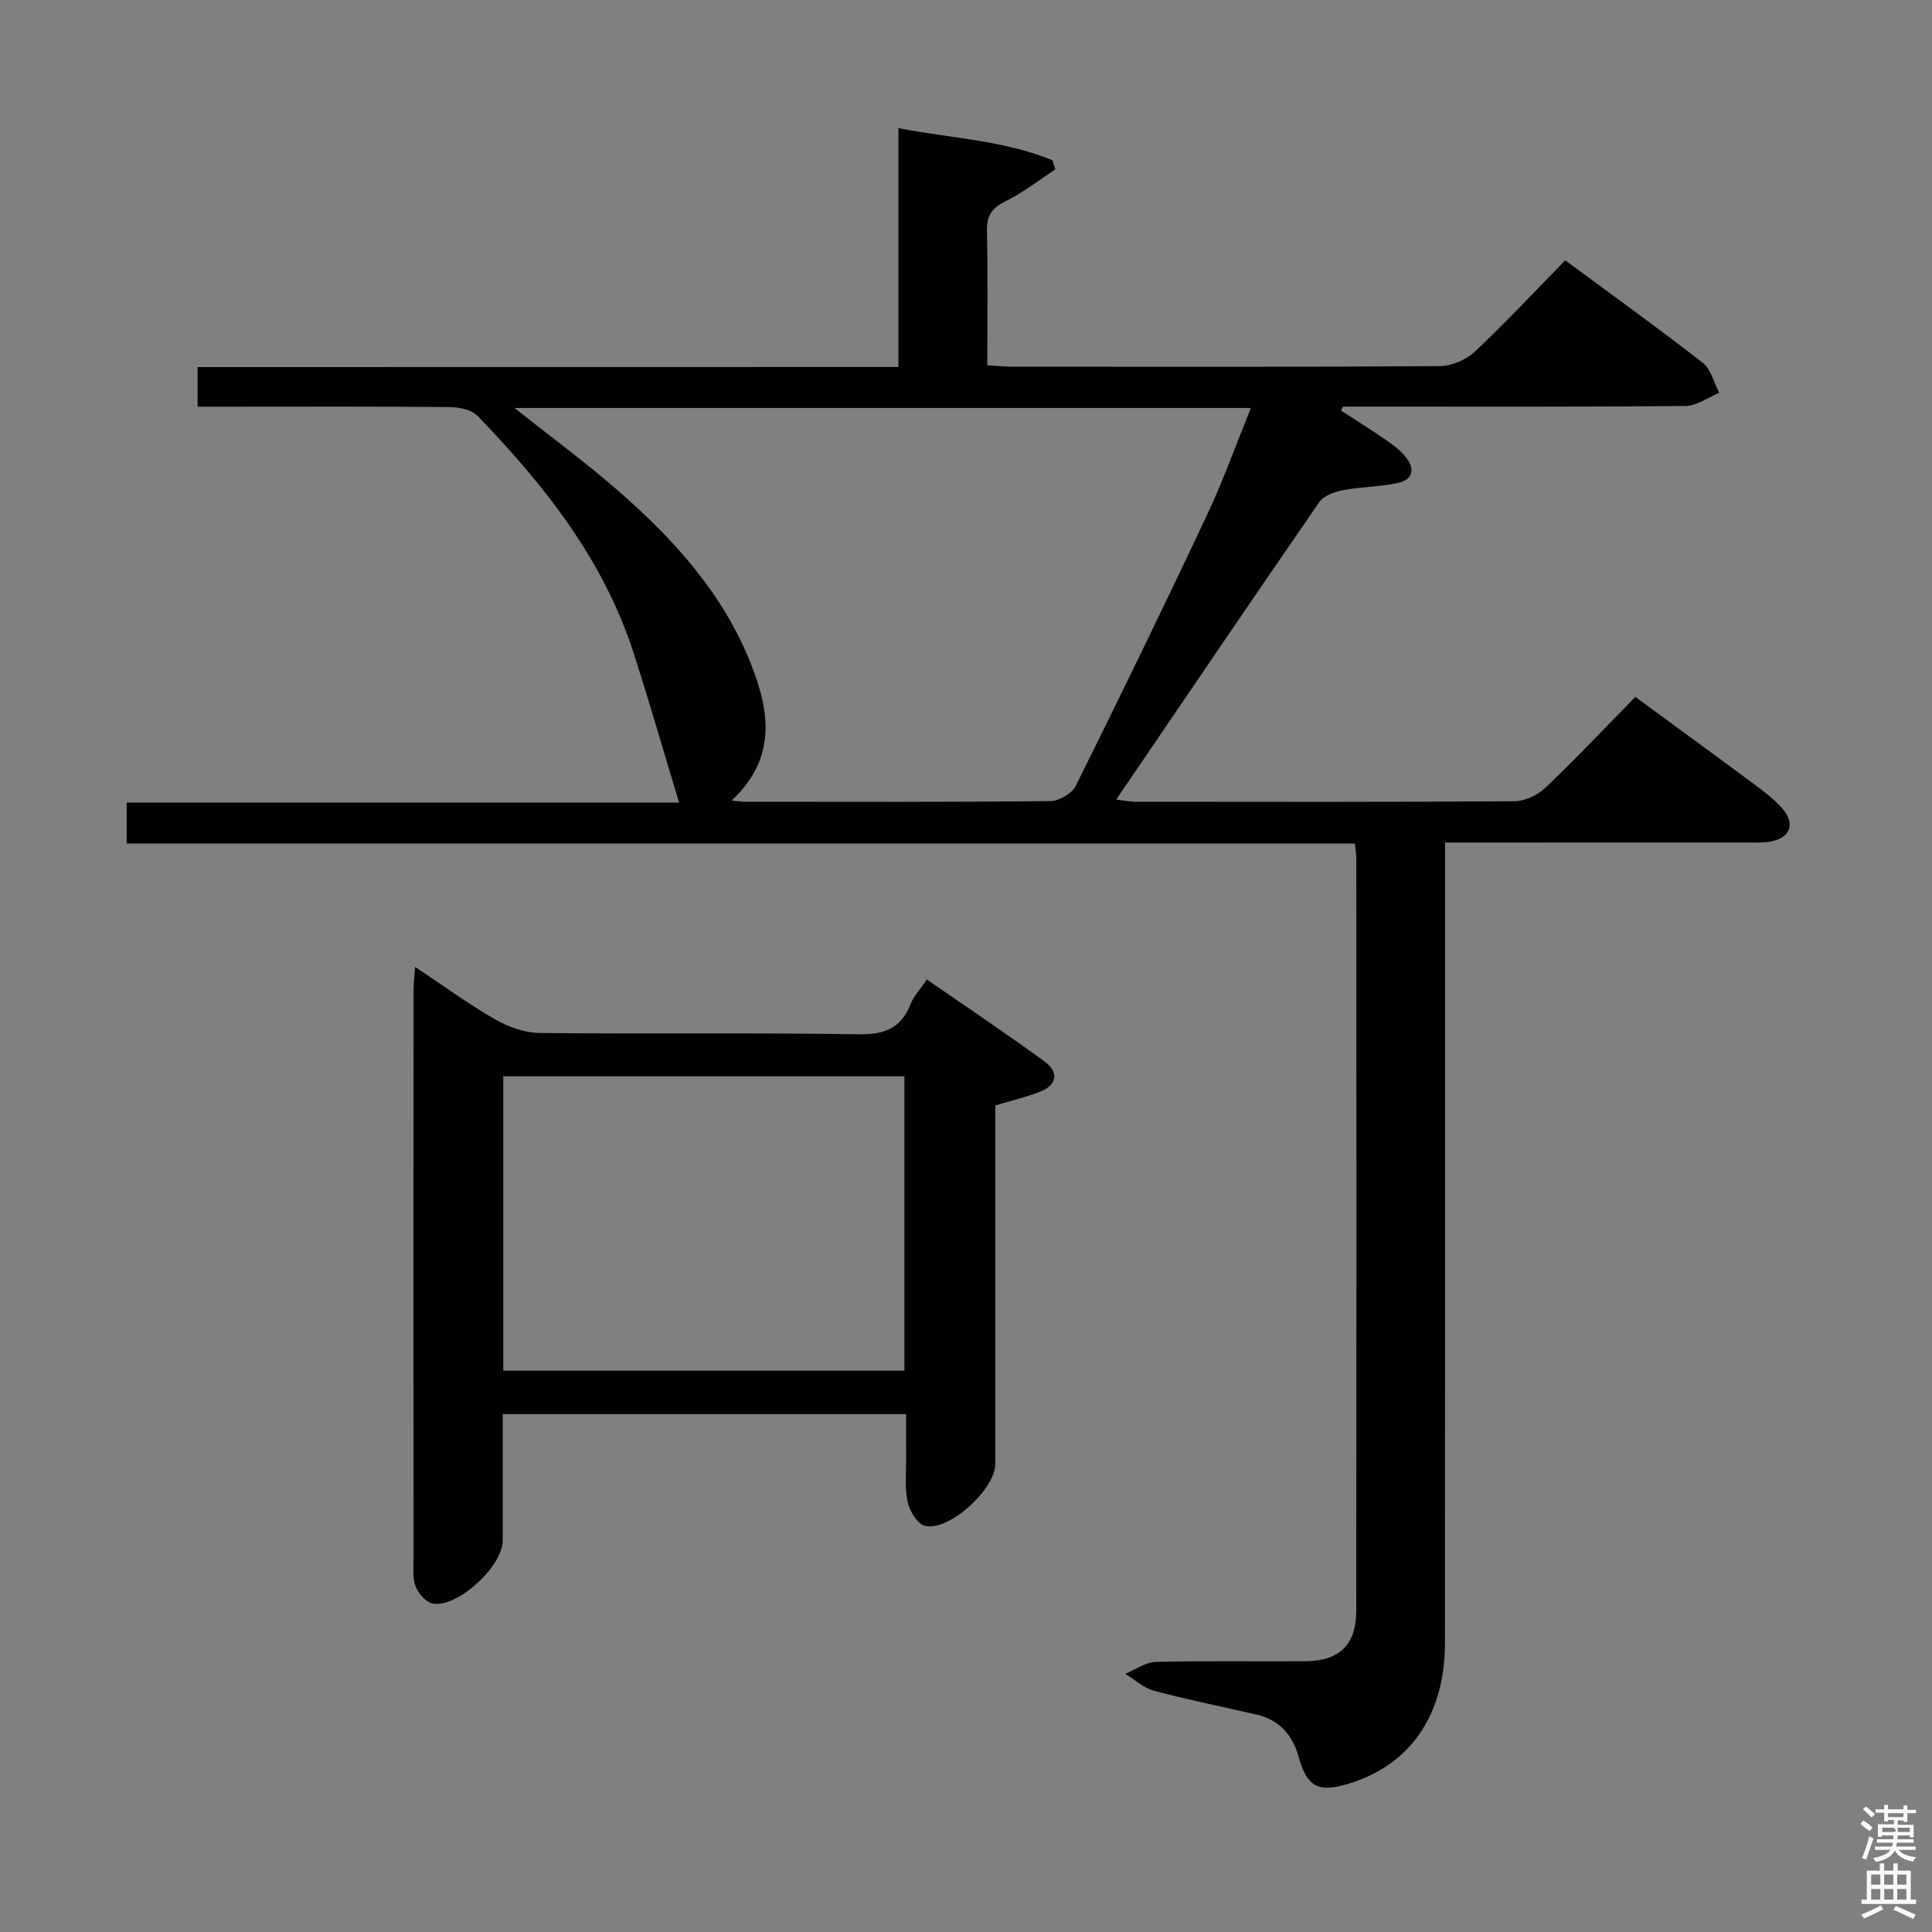 <svg enable-background="new 0 0 400 400" viewBox="0 0 400 400" xmlns="http://www.w3.org/2000/svg"><rect x="0" y="0" width="400" height="400" fill="#808080" stroke="none"/><path d="m385.2 377.6.6-.7c.6.4 1.3.9 1.9 1.5l-.6.7c-.8-.5-1.4-1-1.9-1.5zm.3 7.1c.6-1.4 1.1-2.9 1.5-4.5.3.1.6.3.9.4-.5 1.4-1 2.9-1.5 4.4zm.2-10.1.6-.6c.7.5 1.3 1.1 1.9 1.6l-.7.7c-.6-.6-1.2-1.2-1.8-1.7zm8.4-.8h.8v.9h1.8v.7h-1.8v1.8h-.8v-.3h-1.2v.9h3.3v2.6h-.8v-.4h-2.5c0 .3 0 .6-.1.8h3.4v.7h-3.5c0 .3-.1.6-.1.8h4v.7h-3.5c.7.9 1.9 1.3 3.6 1.5-.2.2-.4.5-.6.9-1.9-.3-3.2-1.1-3.8-2.3-.5 1.1-1.8 2-3.9 2.4-.2-.3-.4-.5-.6-.8 1.9-.4 3.1-.9 3.6-1.7h-3.2v-.7h3.5c.1-.2.1-.5.2-.8h-3.3v-.7h3.4c0-.2 0-.5 0-.8h-2.4v.3h-.8v-2.6h3.3v-.9h-1.2v.3h-.8v-1.8h-1.8v-.7h1.8v-.9h.8v.9h3.2zm-4.4 5.5h2.4c1-.3 0-.6 0-.9h-2.4zm1.2-3.1h3.2v-.8h-3.2zm4.4 2.2h-2.4v.9h2.5v-.9z" fill="#fafafb"/><path d="m389.2 385.8h.9v1.5h1.9v-1.5h.9v1.5h2.7v6h1.1v.9h-11.3v-.9h1.1v-6h2.7zm.2 8.7.5.8c-1.2.6-2.5 1.3-4 1.9-.2-.3-.3-.6-.6-.8 1.6-.6 3-1.3 4.1-1.9zm-2-4.3h1.9v-2.1h-1.9zm0 3.1h1.9v-2.2h-1.9zm2.7-3.1h1.9v-2.1h-1.9zm0 3.1h1.9v-2.2h-1.9zm2.4 1.3c1.4.6 2.7 1.2 4.1 1.8l-.5.9c-1.5-.7-2.8-1.4-4.1-1.9zm2.2-6.5h-1.9v2.1h1.9zm-1.9 5.2h1.9v-2.2h-1.9z" fill="#fafafb"/><g fill="#010100"><path d="m186.01 75.98c0-16.81 0-32.77 0-49.45 10.98 2.12 21.83 2.51 31.89 6.65.2.63.39 1.26.59 1.89-3.45 2.26-6.74 4.85-10.41 6.66-2.82 1.39-3.8 3-3.74 6.09.2 9.13.07 18.27.07 27.8 2.03.12 3.62.3 5.22.3 29.49.02 58.99.08 88.48-.12 2.45-.02 5.44-1.31 7.25-3.01 6.42-6.03 12.43-12.49 18.7-18.89 9.86 7.28 19.31 14.07 28.48 21.22 1.71 1.33 2.3 4.1 3.4 6.21-2.32.95-4.64 2.7-6.97 2.72-21.83.21-43.66.13-65.48.13-1.82 0-3.63 0-5.45 0-.14.27-.27.55-.41.82 3.04 1.97 6.12 3.88 9.1 5.94 1.5 1.03 3.02 2.14 4.18 3.52 2.08 2.47 1.81 4.84-1.61 5.56-3.71.78-7.58.76-11.31 1.48-1.75.34-3.95 1.16-4.88 2.5-13.99 20.26-27.79 40.64-42.01 61.54 1.6.19 2.79.45 3.97.45 26.16.02 52.32.08 78.48-.1 2.16-.02 4.78-1.25 6.38-2.77 6.27-5.96 12.21-12.27 18.65-18.83 8.31 6.1 16.33 11.93 24.29 17.85 2.13 1.58 4.31 3.19 6.06 5.15 2.94 3.3 1.73 6.32-2.67 7-1.47.23-2.99.14-4.49.14-18.83.01-37.66.01-56.49.01-1.8 0-3.6 0-6.1 0v6.29c0 53.15.02 106.31-.02 159.46-.01 15-7.3 25.4-20.25 29.2-6.09 1.79-8.34.44-10.03-5.63-1.24-4.44-3.94-7.66-8.63-8.75-7.12-1.65-14.29-3.08-21.35-4.96-2.13-.57-3.96-2.3-5.93-3.5 2.11-.86 4.2-2.42 6.33-2.47 10.32-.26 20.66-.06 30.99-.14 7.03-.05 10.5-3.4 10.51-10.44.05-51.99.03-103.98.01-155.96 0-.8-.16-1.61-.31-2.9-84.71 0-169.29 0-254.27 0 0-3.03 0-5.56 0-8.47h114.37c-3.16-10.43-6.12-20.71-9.39-30.89-6.22-19.35-18.48-34.83-32.33-49.17-1.25-1.3-3.83-1.81-5.8-1.83-15.49-.15-30.99-.08-46.49-.08-1.8 0-3.6 0-5.68 0 0-2.91 0-5.3 0-8.2 48.27-.02 96.34-.02 145.1-.02zm-34.54 89.77c1.34.13 1.97.24 2.6.24 21.14.01 42.29.09 63.43-.13 1.79-.02 4.44-1.58 5.22-3.15 9.23-18.58 18.31-37.24 27.15-56.02 3.35-7.11 6-14.56 9.11-22.22-51.26 0-101.59 0-152.45 0 7.56 6.01 14.88 11.38 21.69 17.34 11.36 9.93 21.4 21.06 27.11 35.29 3.91 9.77 5.75 19.65-3.86 28.65z"/><path d="m206.07 228.87v5.26c0 22.99.01 45.97 0 68.96 0 5.24-9.63 14.05-14.59 12.82-1.55-.38-3.14-3.07-3.56-4.95-.64-2.87-.28-5.96-.31-8.95-.03-2.96-.01-5.92-.01-9.23-28.07 0-55.6 0-83.52 0 0 8.95.01 17.58 0 26.22-.01 5.29-9.39 13.94-14.5 13-1.37-.25-2.89-2.02-3.49-3.45-.67-1.6-.47-3.6-.47-5.43-.02-39.31-.02-78.62 0-117.93 0-1.3.16-2.6.32-5 5.91 3.93 11.09 7.72 16.62 10.89 2.71 1.56 6.07 2.76 9.16 2.79 21.98.23 43.97-.08 65.96.27 5.36.08 8.85-1.16 10.84-6.24.65-1.66 1.98-3.04 3.37-5.11 8.25 5.71 16.49 11.21 24.48 17.06 2.75 2.01 2.58 4.71-.89 6.11-2.9 1.17-5.97 1.87-9.41 2.91zm-101.87 54.91h83.05c0-20.34 0-40.56 0-60.94-27.86 0-55.39 0-83.05 0z"/></g></svg>